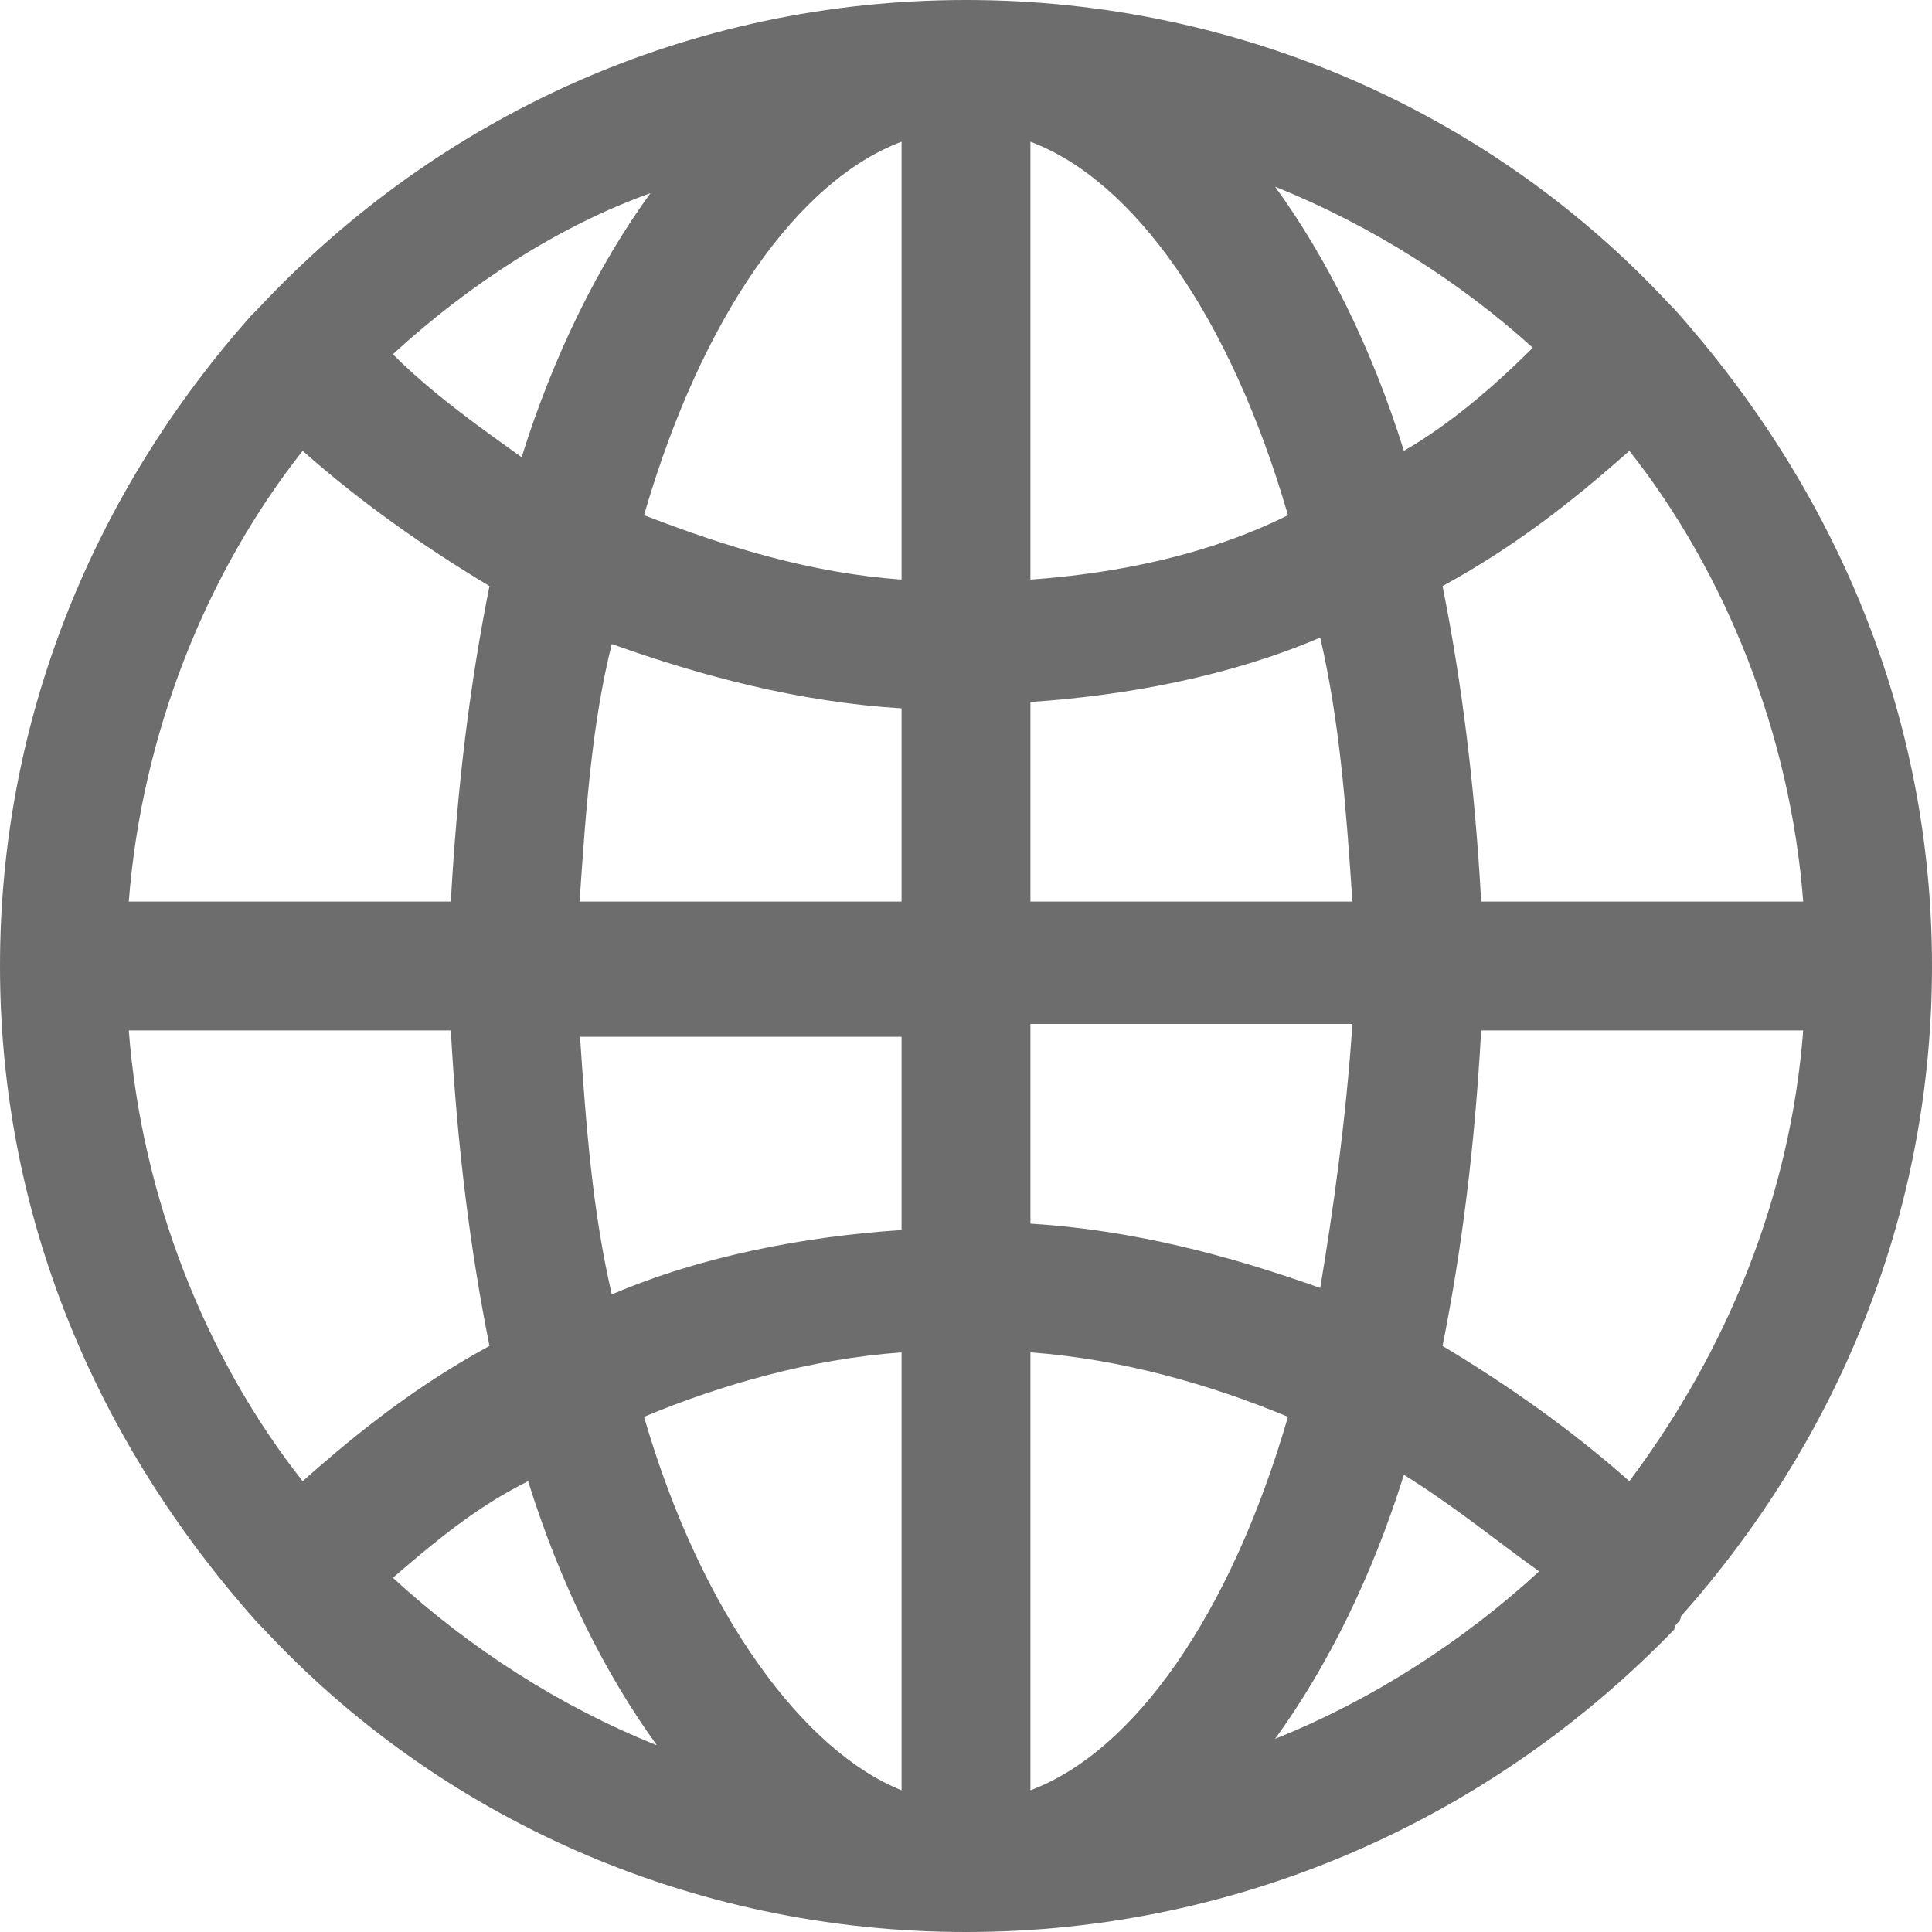 <?xml version="1.0" encoding="UTF-8"?>
<svg preserveAspectRatio="none" viewBox="0 0 26 26" version="1.1" xmlns="http://www.w3.org/2000/svg" xmlns:xlink="http://www.w3.org/1999/xlink">
    <!-- Generator: Sketch 52.2 (67145) - http://www.bohemiancoding.com/sketch -->
    <title>diqiu</title>
    <desc>Created with Sketch.</desc>
    <g id="改版" stroke="none" stroke-width="1" fill="none" fill-rule="evenodd">
        <g id="实名认证-护照" transform="translate(-83, -319)" fill="#6D6D6D" fill-rule="nonzero">
            <g id="diqiu" transform="translate(83, 319)">
                <path d="M13,26 C9.273,26 5.893,24.44 3.553,21.927 L3.467,21.84 C1.3,19.413 0,16.38 0,13 C0,9.62 1.3,6.587 3.38,4.247 L3.467,4.16 C5.893,1.56 9.273,0 13,0 C16.727,0 20.107,1.56 22.447,4.073 L22.533,4.16 C24.7,6.587 26,9.62 26,13 C26,16.38 24.7,19.413 22.62,21.753 C22.62,21.84 22.533,21.84 22.533,21.927 C20.107,24.44 16.727,26 13,26 Z M13.867,18.2 L13.867,24.093 C15.253,23.573 16.553,21.753 17.333,19.067 C16.293,18.633 15.08,18.287 13.867,18.2 Z M8.667,19.067 C9.447,21.753 10.833,23.573 12.133,24.093 L12.133,18.2 C10.92,18.287 9.707,18.633 8.667,19.067 Z M18.893,19.847 C18.46,21.233 17.853,22.447 17.16,23.4 C18.46,22.88 19.673,22.1 20.713,21.147 C20.107,20.713 19.587,20.28 18.893,19.847 Z M5.287,21.233 C6.327,22.187 7.54,22.967 8.84,23.487 C8.147,22.533 7.54,21.32 7.107,19.933 C6.413,20.28 5.893,20.713 5.287,21.233 Z M19.413,18.113 C20.28,18.633 21.147,19.24 21.927,19.933 C23.227,18.2 24.093,16.12 24.267,13.867 L19.933,13.867 C19.847,15.427 19.673,16.813 19.413,18.113 Z M1.733,13.867 C1.907,16.12 2.773,18.287 4.073,19.933 C4.853,19.24 5.633,18.633 6.587,18.113 C6.327,16.813 6.153,15.427 6.067,13.867 L1.733,13.867 Z M13.867,16.467 C15.253,16.553 16.553,16.9 17.767,17.333 C17.94,16.293 18.113,15.08 18.2,13.78 L13.867,13.78 L13.867,16.467 Z M7.8,13.867 C7.887,15.167 7.973,16.293 8.233,17.42 C9.447,16.9 10.833,16.64 12.133,16.553 L12.133,13.953 L7.8,13.953 L7.8,13.867 Z M19.933,12.133 L24.267,12.133 C24.093,9.88 23.227,7.713 21.927,6.067 C21.147,6.76 20.367,7.367 19.413,7.887 C19.673,9.187 19.847,10.573 19.933,12.133 Z M13.867,12.133 L18.2,12.133 C18.113,10.833 18.027,9.707 17.767,8.58 C16.553,9.1 15.167,9.36 13.867,9.447 L13.867,12.133 Z M7.8,12.133 L12.133,12.133 L12.133,9.533 C10.747,9.447 9.447,9.1 8.233,8.667 C7.973,9.707 7.887,10.833 7.8,12.133 Z M1.733,12.133 L6.067,12.133 C6.153,10.573 6.327,9.187 6.587,7.887 C5.72,7.367 4.853,6.76 4.073,6.067 C2.773,7.713 1.907,9.88 1.733,12.133 Z M8.667,6.933 C9.793,7.367 10.92,7.713 12.133,7.8 L12.133,1.907 C10.747,2.427 9.447,4.247 8.667,6.933 Z M13.867,1.907 L13.867,7.8 C15.08,7.713 16.293,7.453 17.333,6.933 C16.553,4.247 15.253,2.427 13.867,1.907 Z M5.287,4.767 C5.807,5.287 6.413,5.72 7.02,6.153 C7.453,4.767 8.06,3.553 8.753,2.6 C7.54,3.033 6.327,3.813 5.287,4.767 Z M17.16,2.513 C17.853,3.467 18.46,4.68 18.893,6.067 C19.5,5.72 20.107,5.2 20.627,4.68 C19.673,3.813 18.46,3.033 17.16,2.513 Z" id="Shape"></path>
            </g>
        </g>
    </g>
</svg>
